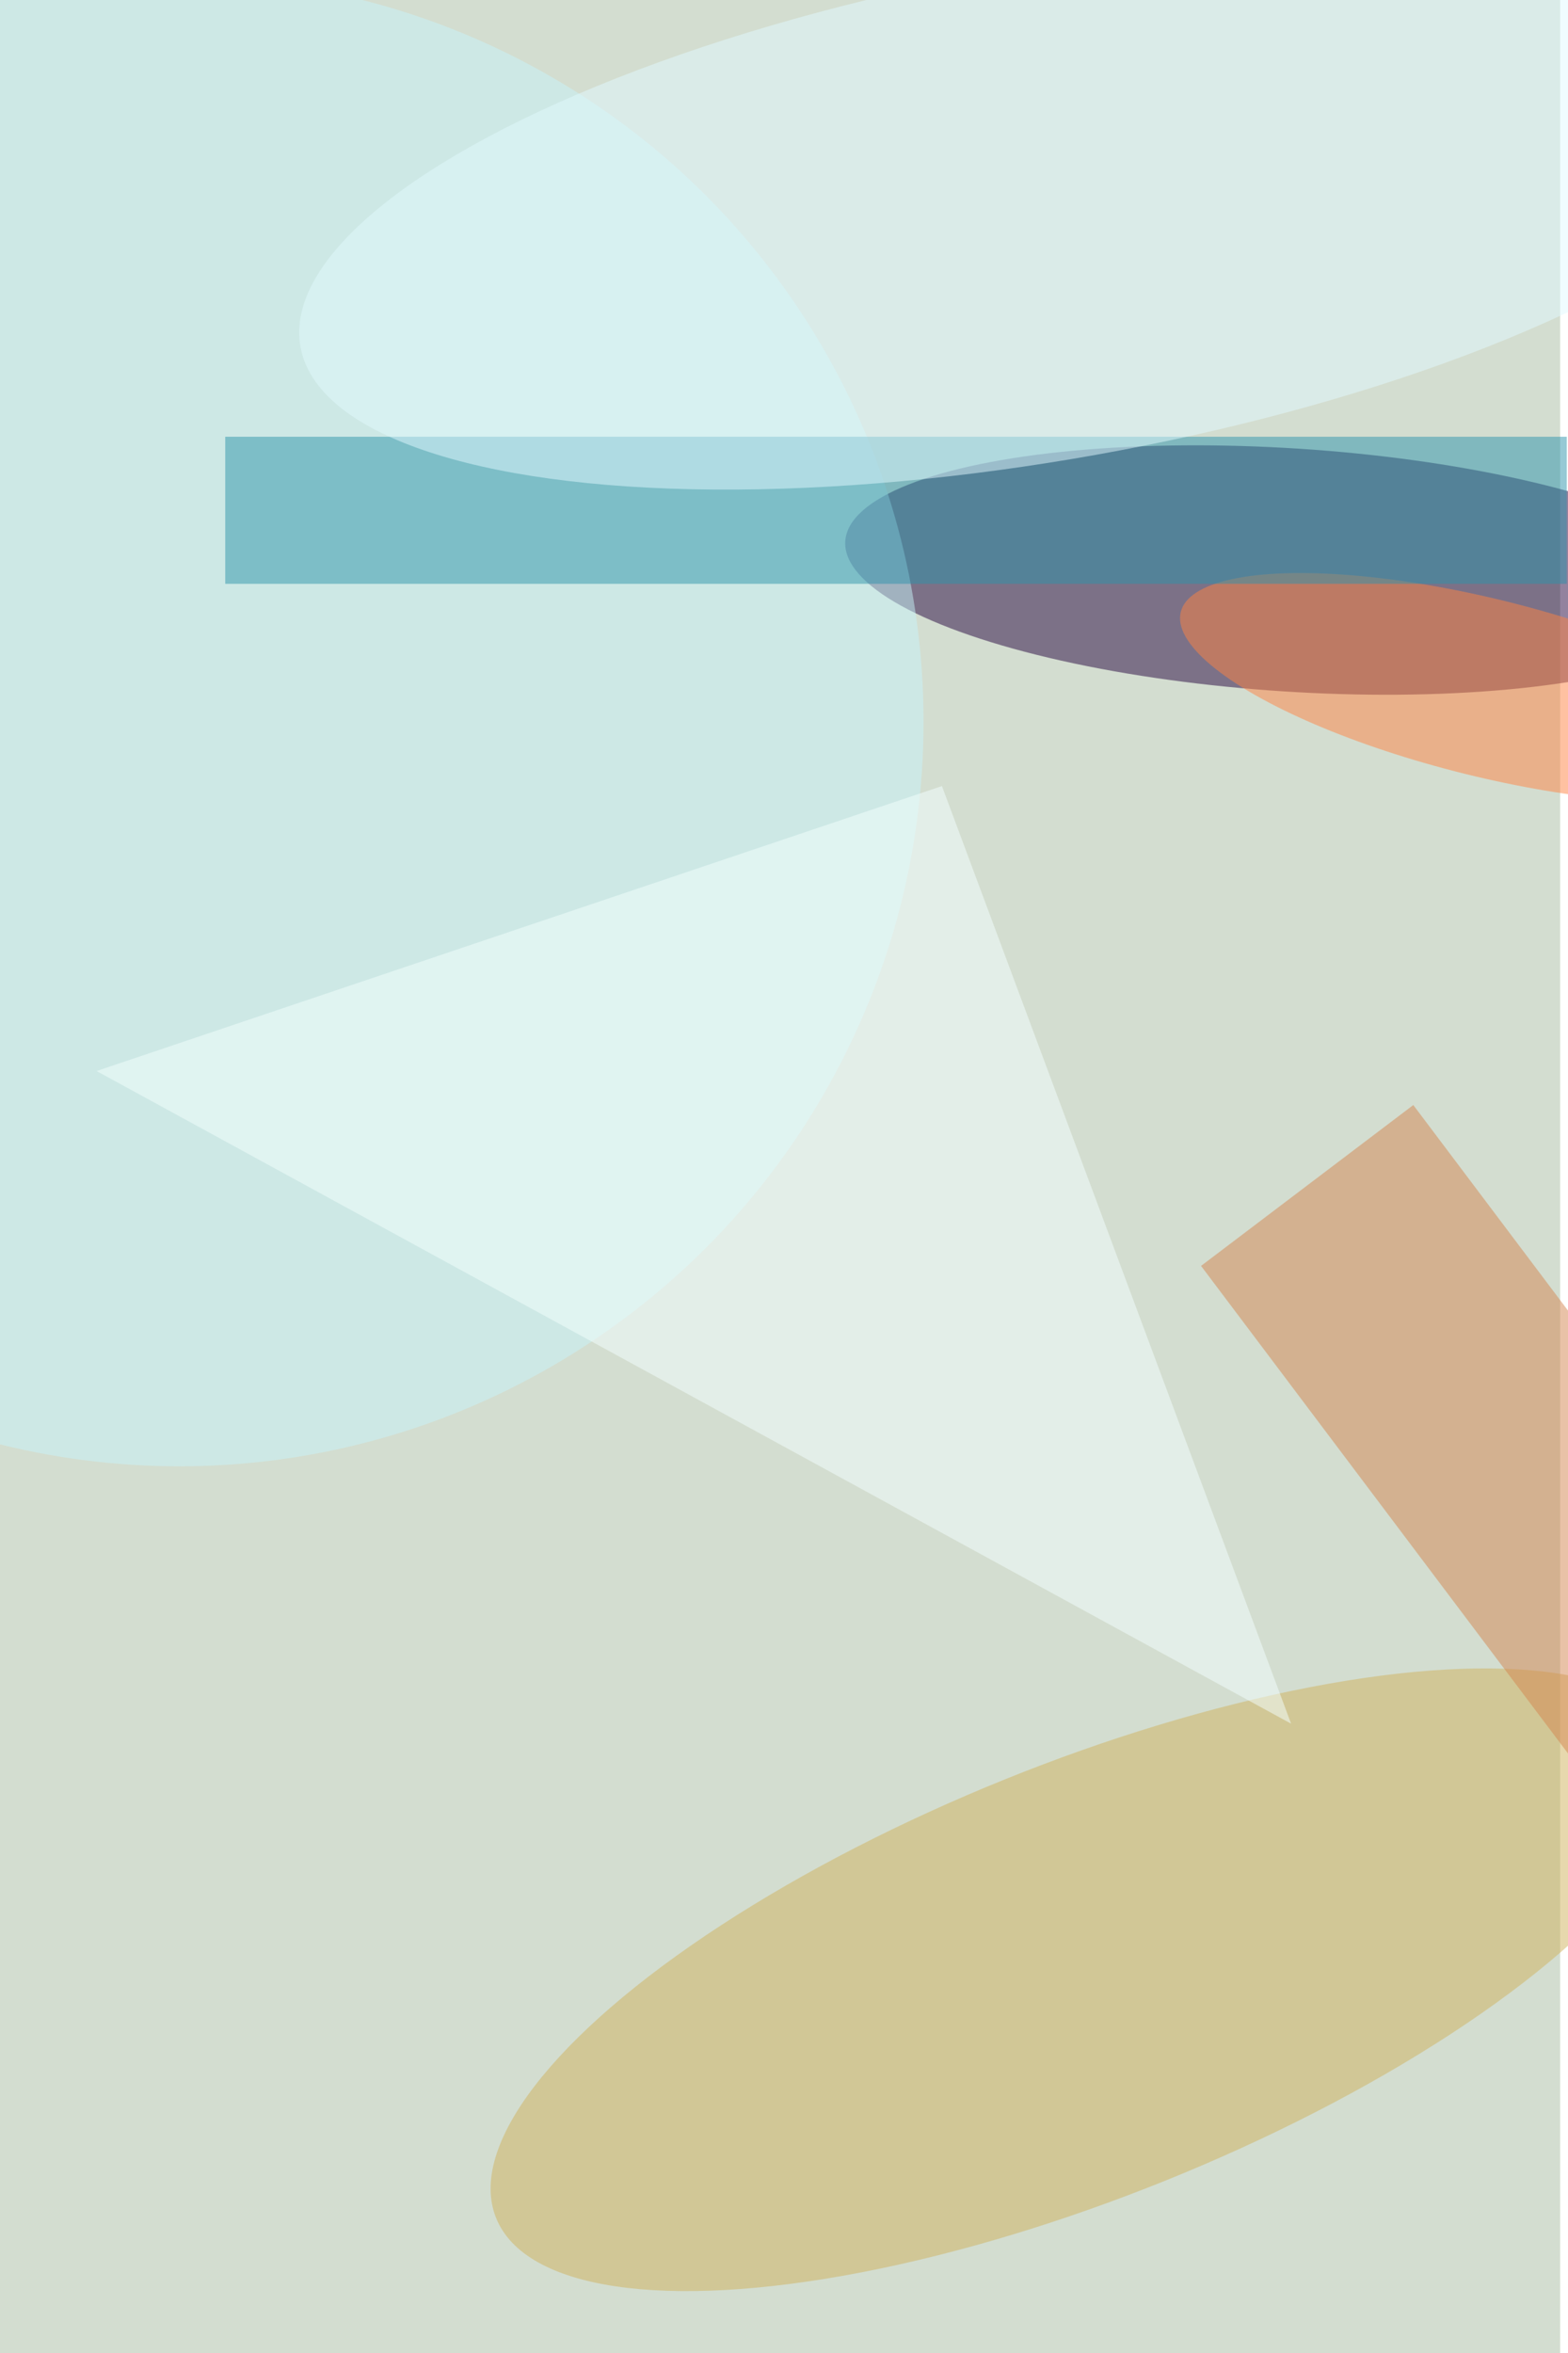 <svg xmlns="http://www.w3.org/2000/svg" viewBox="0 0 600 900"><filter id="b"><feGaussianBlur stdDeviation="12" /></filter><path fill="#d3ddd0" d="M0 0h597v900H0z"/><g filter="url(#b)" transform="translate(1.8 1.8) scale(3.516)" fill-opacity=".5"><ellipse fill="#26063f" rx="1" ry="1" transform="matrix(-48.52 -3.138 .854 -13.199 140 61.5)"/><ellipse fill="#d1b35c" rx="1" ry="1" transform="rotate(-22 611.5 -195.2) scale(69.206 23.508)"/><ellipse fill="#ff8445" rx="1" ry="1" transform="matrix(-2.323 9.362 -33.204 -8.238 161.2 74.3)"/><ellipse fill="#c8f5fa" cx="19" cy="78" rx="81" ry="81"/><path fill="#d48751" d="M130.2 137.2l23.1-17.5 44.5 59.1-23.1 17.5z"/><path fill="#2e94ac" d="M24 47h146v16H24z"/><ellipse fill="#e3fbff" rx="1" ry="1" transform="matrix(81.813 -14.602 4.708 26.377 114 22.6)"/><path fill="#f5ffff" d="M102 85l-92 31 130 71z"/></g></svg>
